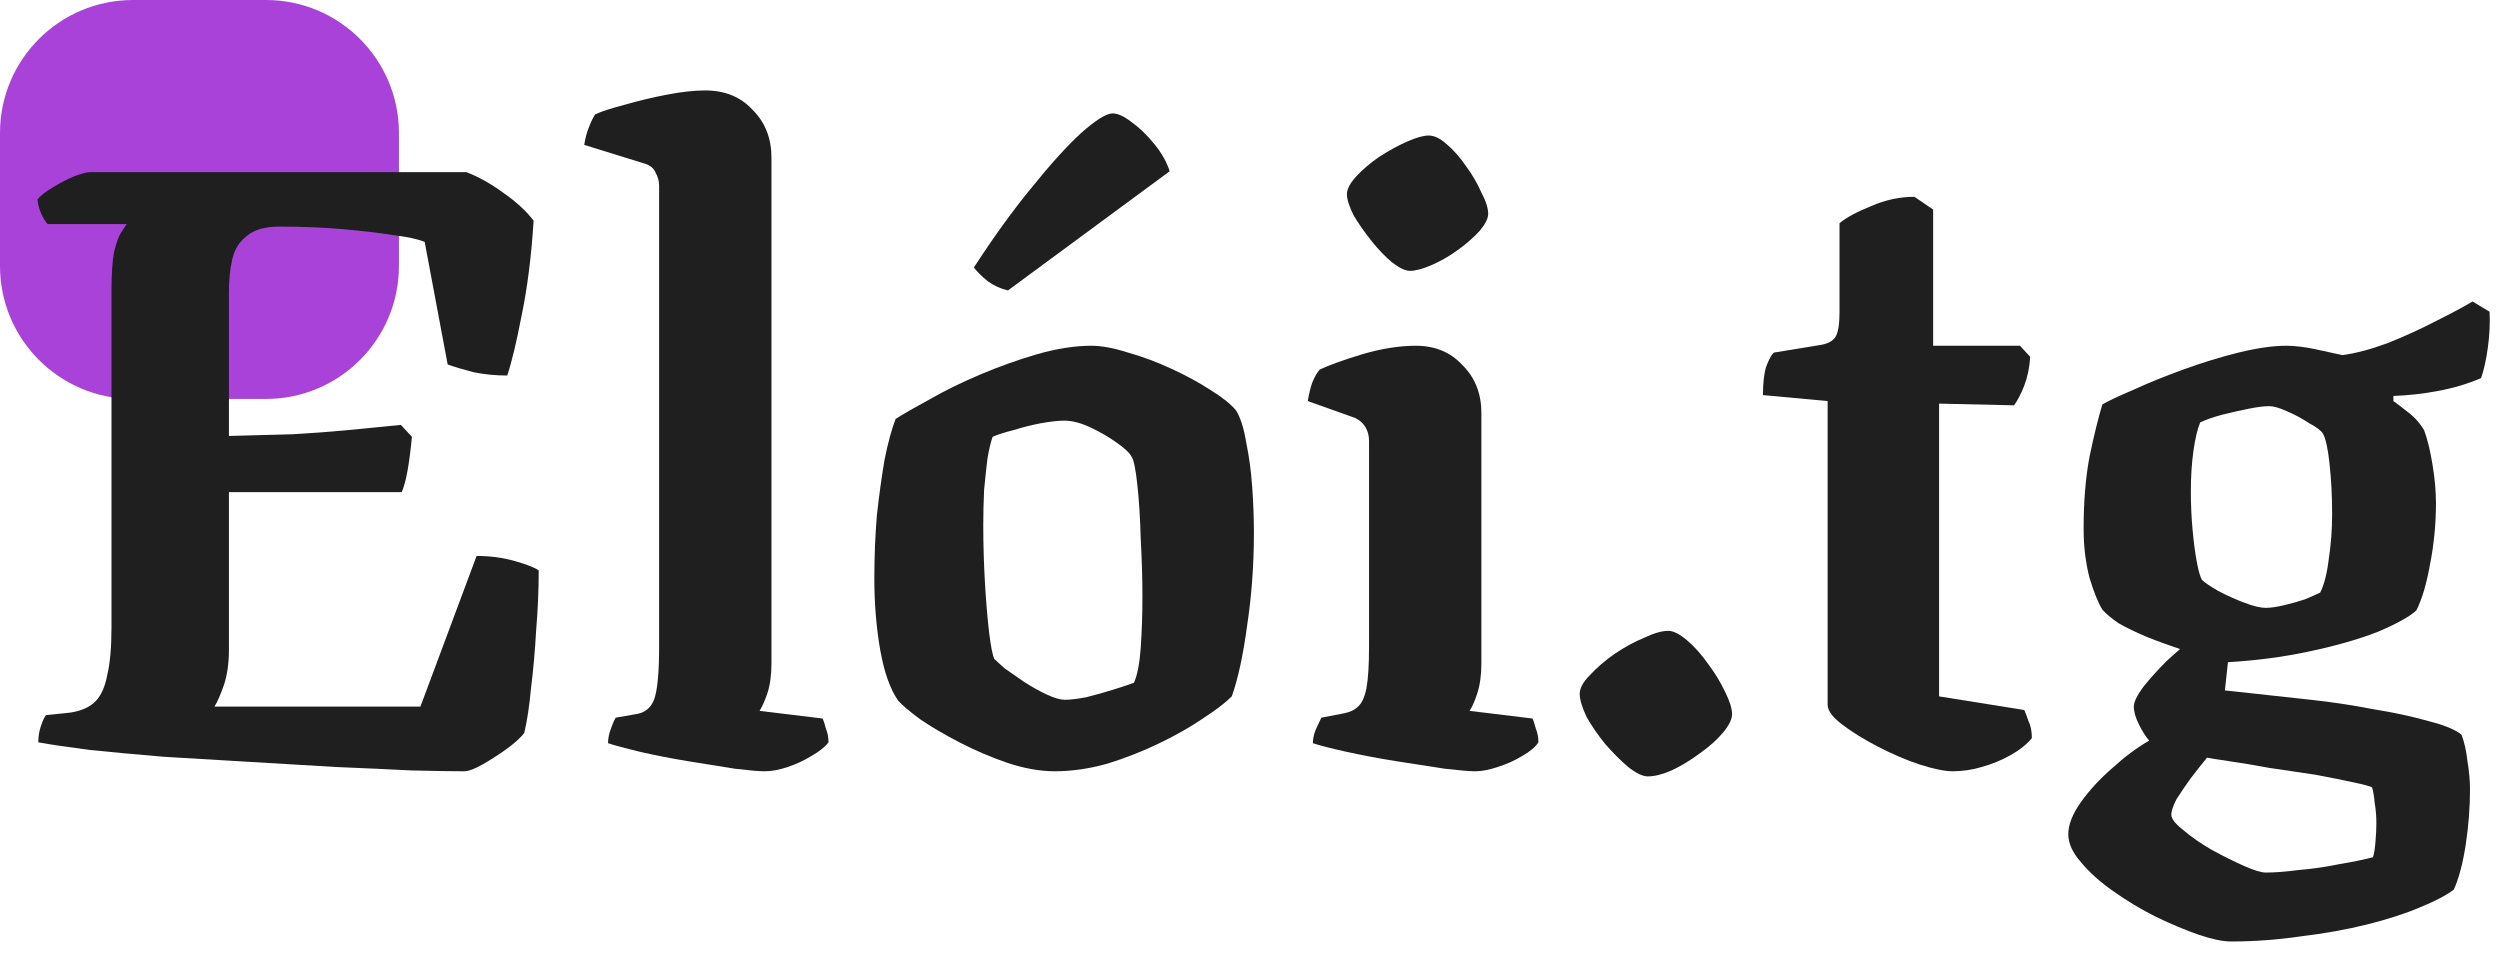 <svg width="94" height="36" viewBox="0 0 94 36" fill="none" xmlns="http://www.w3.org/2000/svg">
<path d="M0 5C0 2.239 2.239 0 5 0H10C12.761 0 15 2.239 15 5V10C15 12.761 12.761 15 10 15H5C2.239 15 0 12.761 0 10V5Z" fill="#A842D9"/>
<path d="M17.44 29C16.971 29 16.309 28.989 15.456 28.968C14.624 28.925 13.685 28.883 12.64 28.84C11.595 28.776 10.517 28.712 9.408 28.648C8.299 28.584 7.221 28.52 6.176 28.456C5.152 28.371 4.224 28.285 3.392 28.2C2.56 28.093 1.909 27.997 1.44 27.912C1.44 27.699 1.472 27.496 1.536 27.304C1.6 27.112 1.664 26.973 1.728 26.888L2.656 26.792C3.061 26.728 3.371 26.589 3.584 26.376C3.797 26.163 3.947 25.832 4.032 25.384C4.139 24.936 4.192 24.339 4.192 23.592V10.952C4.192 10.312 4.224 9.821 4.288 9.48C4.373 9.117 4.469 8.861 4.576 8.712C4.683 8.541 4.747 8.445 4.768 8.424H1.792C1.728 8.36 1.653 8.243 1.568 8.072C1.483 7.901 1.429 7.709 1.408 7.496C1.536 7.347 1.728 7.197 1.984 7.048C2.261 6.877 2.528 6.739 2.784 6.632C3.061 6.525 3.264 6.472 3.392 6.472H17.536C17.984 6.643 18.443 6.899 18.912 7.24C19.403 7.581 19.787 7.933 20.064 8.296C19.979 9.64 19.829 10.824 19.616 11.848C19.424 12.851 19.243 13.608 19.072 14.12C18.624 14.12 18.197 14.077 17.792 13.992C17.387 13.885 17.067 13.789 16.832 13.704L15.968 9.096C15.712 8.989 15.317 8.904 14.784 8.84C14.251 8.755 13.621 8.68 12.896 8.616C12.171 8.552 11.371 8.52 10.496 8.52C9.963 8.52 9.557 8.637 9.28 8.872C9.003 9.085 8.821 9.373 8.736 9.736C8.651 10.099 8.608 10.504 8.608 10.952V16.392C9.483 16.371 10.283 16.349 11.008 16.328C11.755 16.285 12.459 16.232 13.12 16.168C13.781 16.104 14.432 16.04 15.072 15.976L15.488 16.424C15.445 16.893 15.392 17.309 15.328 17.672C15.264 18.035 15.189 18.312 15.104 18.504H8.608V24.424C8.608 24.936 8.544 25.384 8.416 25.768C8.288 26.131 8.171 26.397 8.064 26.568H15.808L17.92 20.904C18.432 20.904 18.912 20.968 19.36 21.096C19.808 21.224 20.107 21.341 20.256 21.448C20.256 22.173 20.224 22.92 20.16 23.688C20.117 24.456 20.053 25.181 19.968 25.864C19.904 26.547 19.819 27.112 19.712 27.56C19.584 27.731 19.36 27.933 19.04 28.168C18.741 28.381 18.443 28.573 18.144 28.744C17.845 28.915 17.611 29 17.44 29Z" fill="#1F1F1F"/>
<path d="M28.751 29C28.538 29 28.165 28.968 27.631 28.904C27.098 28.819 26.501 28.723 25.839 28.616C25.199 28.509 24.602 28.392 24.047 28.264C23.514 28.136 23.119 28.029 22.863 27.944C22.863 27.773 22.895 27.603 22.959 27.432C23.023 27.24 23.087 27.091 23.151 26.984L23.887 26.856C24.229 26.813 24.463 26.632 24.591 26.312C24.719 25.971 24.783 25.299 24.783 24.296V6.984C24.783 6.813 24.741 6.653 24.655 6.504C24.591 6.333 24.453 6.216 24.239 6.152L21.967 5.448C22.01 5.171 22.074 4.936 22.159 4.744C22.245 4.531 22.319 4.381 22.383 4.296C22.618 4.189 22.981 4.072 23.471 3.944C23.983 3.795 24.517 3.667 25.071 3.56C25.626 3.453 26.106 3.4 26.511 3.4C27.258 3.4 27.855 3.645 28.303 4.136C28.773 4.605 29.007 5.203 29.007 5.928V24.936C29.007 25.384 28.954 25.768 28.847 26.088C28.741 26.387 28.645 26.6 28.559 26.728L30.927 27.016C30.97 27.101 31.013 27.229 31.055 27.4C31.119 27.549 31.151 27.72 31.151 27.912C31.023 28.083 30.81 28.253 30.511 28.424C30.234 28.595 29.935 28.733 29.615 28.84C29.295 28.947 29.007 29 28.751 29Z" fill="#1F1F1F"/>
<path d="M39.659 29C39.105 29 38.507 28.893 37.867 28.68C37.249 28.467 36.651 28.211 36.075 27.912C35.499 27.613 35.009 27.325 34.603 27.048C34.198 26.749 33.921 26.515 33.771 26.344C33.473 25.917 33.249 25.288 33.099 24.456C32.95 23.603 32.875 22.707 32.875 21.768C32.875 20.936 32.907 20.136 32.971 19.368C33.057 18.6 33.153 17.907 33.259 17.288C33.387 16.648 33.526 16.136 33.675 15.752C33.974 15.56 34.401 15.315 34.955 15.016C35.51 14.696 36.139 14.387 36.843 14.088C37.547 13.789 38.262 13.533 38.987 13.32C39.734 13.107 40.417 13 41.035 13C41.419 13 41.878 13.085 42.411 13.256C42.945 13.405 43.489 13.608 44.043 13.864C44.598 14.12 45.089 14.387 45.515 14.664C45.963 14.941 46.283 15.197 46.475 15.432C46.646 15.709 46.774 16.115 46.859 16.648C46.966 17.16 47.041 17.715 47.083 18.312C47.126 18.909 47.147 19.485 47.147 20.04C47.147 21.235 47.062 22.397 46.891 23.528C46.742 24.637 46.55 25.523 46.315 26.184C46.081 26.419 45.718 26.696 45.227 27.016C44.758 27.336 44.214 27.645 43.595 27.944C42.977 28.243 42.326 28.499 41.643 28.712C40.961 28.904 40.299 29 39.659 29ZM40.043 26.312C40.235 26.312 40.502 26.28 40.843 26.216C41.185 26.131 41.526 26.035 41.867 25.928C42.209 25.821 42.465 25.736 42.635 25.672C42.763 25.395 42.849 24.957 42.891 24.36C42.934 23.741 42.955 23.101 42.955 22.44C42.955 21.757 42.934 21.032 42.891 20.264C42.87 19.475 42.827 18.792 42.763 18.216C42.699 17.619 42.625 17.267 42.539 17.16C42.475 17.032 42.294 16.861 41.995 16.648C41.697 16.435 41.366 16.243 41.003 16.072C40.641 15.901 40.31 15.816 40.011 15.816C39.798 15.816 39.51 15.848 39.147 15.912C38.806 15.976 38.465 16.061 38.123 16.168C37.782 16.253 37.515 16.339 37.323 16.424C37.259 16.595 37.195 16.861 37.131 17.224C37.089 17.565 37.046 17.96 37.003 18.408C36.982 18.856 36.971 19.304 36.971 19.752C36.971 20.477 36.993 21.203 37.035 21.928C37.078 22.653 37.131 23.283 37.195 23.816C37.259 24.328 37.323 24.648 37.387 24.776C37.451 24.84 37.579 24.957 37.771 25.128C37.985 25.277 38.23 25.448 38.507 25.64C38.806 25.832 39.094 25.992 39.371 26.12C39.649 26.248 39.873 26.312 40.043 26.312ZM37.899 10.92C37.622 10.856 37.366 10.739 37.131 10.568C36.897 10.376 36.726 10.205 36.619 10.056C37.366 8.904 38.091 7.901 38.795 7.048C39.499 6.173 40.118 5.491 40.651 5C41.206 4.509 41.601 4.264 41.835 4.264C42.027 4.264 42.262 4.371 42.539 4.584C42.838 4.797 43.126 5.075 43.403 5.416C43.681 5.757 43.873 6.099 43.979 6.44L37.899 10.92Z" fill="#1F1F1F"/>
<path d="M55.476 29C55.263 29 54.879 28.968 54.324 28.904C53.769 28.819 53.151 28.723 52.468 28.616C51.807 28.509 51.188 28.392 50.612 28.264C50.036 28.136 49.62 28.029 49.364 27.944C49.364 27.795 49.396 27.635 49.46 27.464C49.545 27.272 49.62 27.112 49.684 26.984L50.516 26.824C50.751 26.781 50.932 26.696 51.06 26.568C51.209 26.44 51.316 26.205 51.38 25.864C51.444 25.523 51.476 25 51.476 24.296V16.584C51.476 16.392 51.433 16.221 51.348 16.072C51.263 15.923 51.135 15.805 50.964 15.72L49.172 15.08C49.215 14.824 49.268 14.6 49.332 14.408C49.417 14.195 49.513 14.024 49.62 13.896C49.983 13.725 50.516 13.533 51.22 13.32C51.945 13.107 52.617 13 53.236 13C53.961 13 54.548 13.245 54.996 13.736C55.465 14.205 55.7 14.803 55.7 15.528V24.936C55.7 25.384 55.647 25.768 55.54 26.088C55.433 26.408 55.337 26.621 55.252 26.728L57.62 27.016C57.663 27.101 57.705 27.229 57.748 27.4C57.812 27.549 57.844 27.72 57.844 27.912C57.737 28.083 57.535 28.253 57.236 28.424C56.959 28.595 56.649 28.733 56.308 28.84C55.988 28.947 55.711 29 55.476 29ZM53.012 10.184C52.841 10.184 52.617 10.077 52.34 9.864C52.084 9.651 51.828 9.384 51.572 9.064C51.316 8.744 51.092 8.424 50.9 8.104C50.729 7.763 50.644 7.496 50.644 7.304C50.644 7.112 50.761 6.888 50.996 6.632C51.231 6.376 51.519 6.131 51.86 5.896C52.223 5.661 52.575 5.469 52.916 5.32C53.257 5.171 53.524 5.096 53.716 5.096C53.929 5.096 54.153 5.203 54.388 5.416C54.644 5.629 54.889 5.907 55.124 6.248C55.359 6.568 55.551 6.899 55.7 7.24C55.871 7.56 55.956 7.827 55.956 8.04C55.956 8.211 55.849 8.424 55.636 8.68C55.423 8.915 55.156 9.149 54.836 9.384C54.516 9.619 54.185 9.811 53.844 9.96C53.503 10.109 53.225 10.184 53.012 10.184Z" fill="#1F1F1F"/>
<path d="M61.957 29.192C61.765 29.192 61.519 29.075 61.221 28.84C60.943 28.605 60.655 28.317 60.357 27.976C60.079 27.635 59.845 27.293 59.653 26.952C59.482 26.589 59.397 26.301 59.397 26.088C59.397 25.875 59.525 25.64 59.781 25.384C60.037 25.107 60.346 24.84 60.709 24.584C61.093 24.328 61.466 24.125 61.829 23.976C62.191 23.805 62.49 23.72 62.725 23.72C62.917 23.72 63.151 23.837 63.429 24.072C63.706 24.307 63.973 24.605 64.229 24.968C64.485 25.309 64.698 25.661 64.869 26.024C65.039 26.365 65.125 26.643 65.125 26.856C65.125 27.048 65.007 27.283 64.773 27.56C64.559 27.816 64.271 28.072 63.909 28.328C63.567 28.584 63.215 28.797 62.853 28.968C62.511 29.117 62.213 29.192 61.957 29.192Z" fill="#1F1F1F"/>
<path d="M73.422 29C73.124 29 72.708 28.915 72.174 28.744C71.662 28.573 71.14 28.349 70.606 28.072C70.073 27.795 69.625 27.517 69.263 27.24C68.9 26.963 68.719 26.717 68.719 26.504V15.08L66.287 14.856C66.287 14.387 66.329 14.024 66.415 13.768C66.521 13.491 66.617 13.32 66.703 13.256L68.463 12.968C68.719 12.925 68.9 12.829 69.007 12.68C69.113 12.509 69.166 12.2 69.166 11.752V8.392C69.422 8.179 69.817 7.965 70.35 7.752C70.884 7.517 71.428 7.4 71.983 7.4L72.686 7.88V13H75.951L76.335 13.416C76.313 13.8 76.239 14.163 76.111 14.504C75.983 14.824 75.855 15.069 75.727 15.24L72.91 15.176V26.184L76.111 26.696C76.153 26.781 76.207 26.92 76.27 27.112C76.356 27.283 76.398 27.496 76.398 27.752C76.207 27.987 75.94 28.2 75.599 28.392C75.257 28.584 74.894 28.733 74.51 28.84C74.148 28.947 73.785 29 73.422 29Z" fill="#1F1F1F"/>
<path d="M83.88 35.4C83.581 35.4 83.176 35.315 82.664 35.144C82.173 34.973 81.64 34.749 81.064 34.472C80.509 34.195 79.976 33.875 79.464 33.512C78.973 33.171 78.568 32.808 78.248 32.424C77.928 32.061 77.768 31.709 77.768 31.368C77.768 31.005 77.928 30.6 78.248 30.152C78.568 29.704 78.963 29.277 79.432 28.872C79.901 28.445 80.36 28.104 80.808 27.848C80.68 27.699 80.552 27.496 80.424 27.24C80.296 26.984 80.232 26.76 80.232 26.568C80.232 26.397 80.349 26.152 80.584 25.832C80.84 25.512 81.128 25.192 81.448 24.872C81.789 24.552 82.077 24.307 82.312 24.136L83.816 24.488L83.656 25.96C83.869 25.981 84.264 26.024 84.84 26.088C85.437 26.152 86.12 26.227 86.888 26.312C87.677 26.397 88.456 26.515 89.224 26.664C90.013 26.792 90.707 26.941 91.304 27.112C91.901 27.261 92.317 27.432 92.552 27.624C92.659 27.901 92.733 28.232 92.776 28.616C92.84 29 92.872 29.352 92.872 29.672C92.872 30.355 92.819 31.048 92.712 31.752C92.605 32.456 92.456 33.021 92.264 33.448C91.987 33.661 91.56 33.885 90.984 34.12C90.429 34.355 89.768 34.568 89 34.76C88.232 34.952 87.4 35.101 86.504 35.208C85.629 35.336 84.755 35.4 83.88 35.4ZM85.192 32.808C85.533 32.808 85.949 32.776 86.44 32.712C86.952 32.669 87.464 32.595 87.976 32.488C88.488 32.403 88.904 32.317 89.224 32.232C89.267 32.104 89.299 31.901 89.32 31.624C89.341 31.368 89.352 31.144 89.352 30.952C89.352 30.696 89.331 30.44 89.288 30.184C89.267 29.949 89.235 29.757 89.192 29.608C89.128 29.565 88.893 29.501 88.488 29.416C88.104 29.331 87.624 29.235 87.048 29.128C86.493 29.043 85.917 28.957 85.32 28.872C84.744 28.765 84.232 28.68 83.784 28.616C83.357 28.552 83.091 28.509 82.984 28.488C82.792 28.723 82.589 28.979 82.376 29.256C82.163 29.555 81.981 29.821 81.832 30.056C81.704 30.312 81.64 30.504 81.64 30.632C81.64 30.781 81.789 30.973 82.088 31.208C82.387 31.464 82.739 31.709 83.144 31.944C83.571 32.179 83.976 32.381 84.36 32.552C84.744 32.723 85.021 32.808 85.192 32.808ZM83.688 24.904C83.155 24.755 82.632 24.605 82.12 24.456C81.608 24.285 81.139 24.115 80.712 23.944C80.307 23.773 79.955 23.603 79.656 23.432C79.379 23.24 79.176 23.069 79.048 22.92C78.899 22.685 78.739 22.291 78.568 21.736C78.419 21.16 78.344 20.541 78.344 19.88C78.344 18.856 78.419 17.949 78.568 17.16C78.739 16.349 78.899 15.699 79.048 15.208C79.261 15.08 79.645 14.899 80.2 14.664C80.755 14.408 81.384 14.152 82.088 13.896C82.792 13.64 83.485 13.427 84.168 13.256C84.872 13.085 85.469 13 85.96 13C86.28 13 86.643 13.043 87.048 13.128C87.453 13.213 87.795 13.288 88.072 13.352C88.563 13.288 89.128 13.139 89.768 12.904C90.408 12.648 91.016 12.371 91.592 12.072C92.189 11.773 92.648 11.528 92.968 11.336L93.608 11.72C93.629 12.147 93.608 12.595 93.544 13.064C93.48 13.533 93.395 13.917 93.288 14.216C92.797 14.429 92.264 14.589 91.688 14.696C91.133 14.803 90.568 14.867 89.992 14.888V15.08C90.141 15.187 90.323 15.325 90.536 15.496C90.771 15.667 90.973 15.891 91.144 16.168C91.272 16.509 91.379 16.947 91.464 17.48C91.549 17.992 91.592 18.472 91.592 18.92C91.592 19.709 91.517 20.477 91.368 21.224C91.24 21.949 91.069 22.525 90.856 22.952C90.6 23.187 90.12 23.453 89.416 23.752C88.712 24.029 87.859 24.275 86.856 24.488C85.875 24.701 84.819 24.84 83.688 24.904ZM85.192 22.856C85.363 22.856 85.587 22.824 85.864 22.76C86.141 22.696 86.408 22.621 86.664 22.536C86.92 22.429 87.112 22.344 87.24 22.28C87.389 21.981 87.496 21.565 87.56 21.032C87.645 20.477 87.688 19.912 87.688 19.336C87.688 18.675 87.656 18.045 87.592 17.448C87.528 16.851 87.443 16.467 87.336 16.296C87.272 16.189 87.101 16.061 86.824 15.912C86.568 15.741 86.291 15.592 85.992 15.464C85.715 15.336 85.491 15.272 85.32 15.272C85.128 15.272 84.872 15.304 84.552 15.368C84.232 15.432 83.901 15.507 83.56 15.592C83.24 15.677 82.963 15.773 82.728 15.88C82.621 16.136 82.536 16.499 82.472 16.968C82.408 17.416 82.376 17.917 82.376 18.472C82.376 18.963 82.397 19.443 82.44 19.912C82.483 20.381 82.536 20.787 82.6 21.128C82.664 21.469 82.728 21.693 82.792 21.8C82.899 21.907 83.101 22.045 83.4 22.216C83.72 22.387 84.051 22.536 84.392 22.664C84.733 22.792 85 22.856 85.192 22.856Z" fill="#1F1F1F"/>
</svg>
